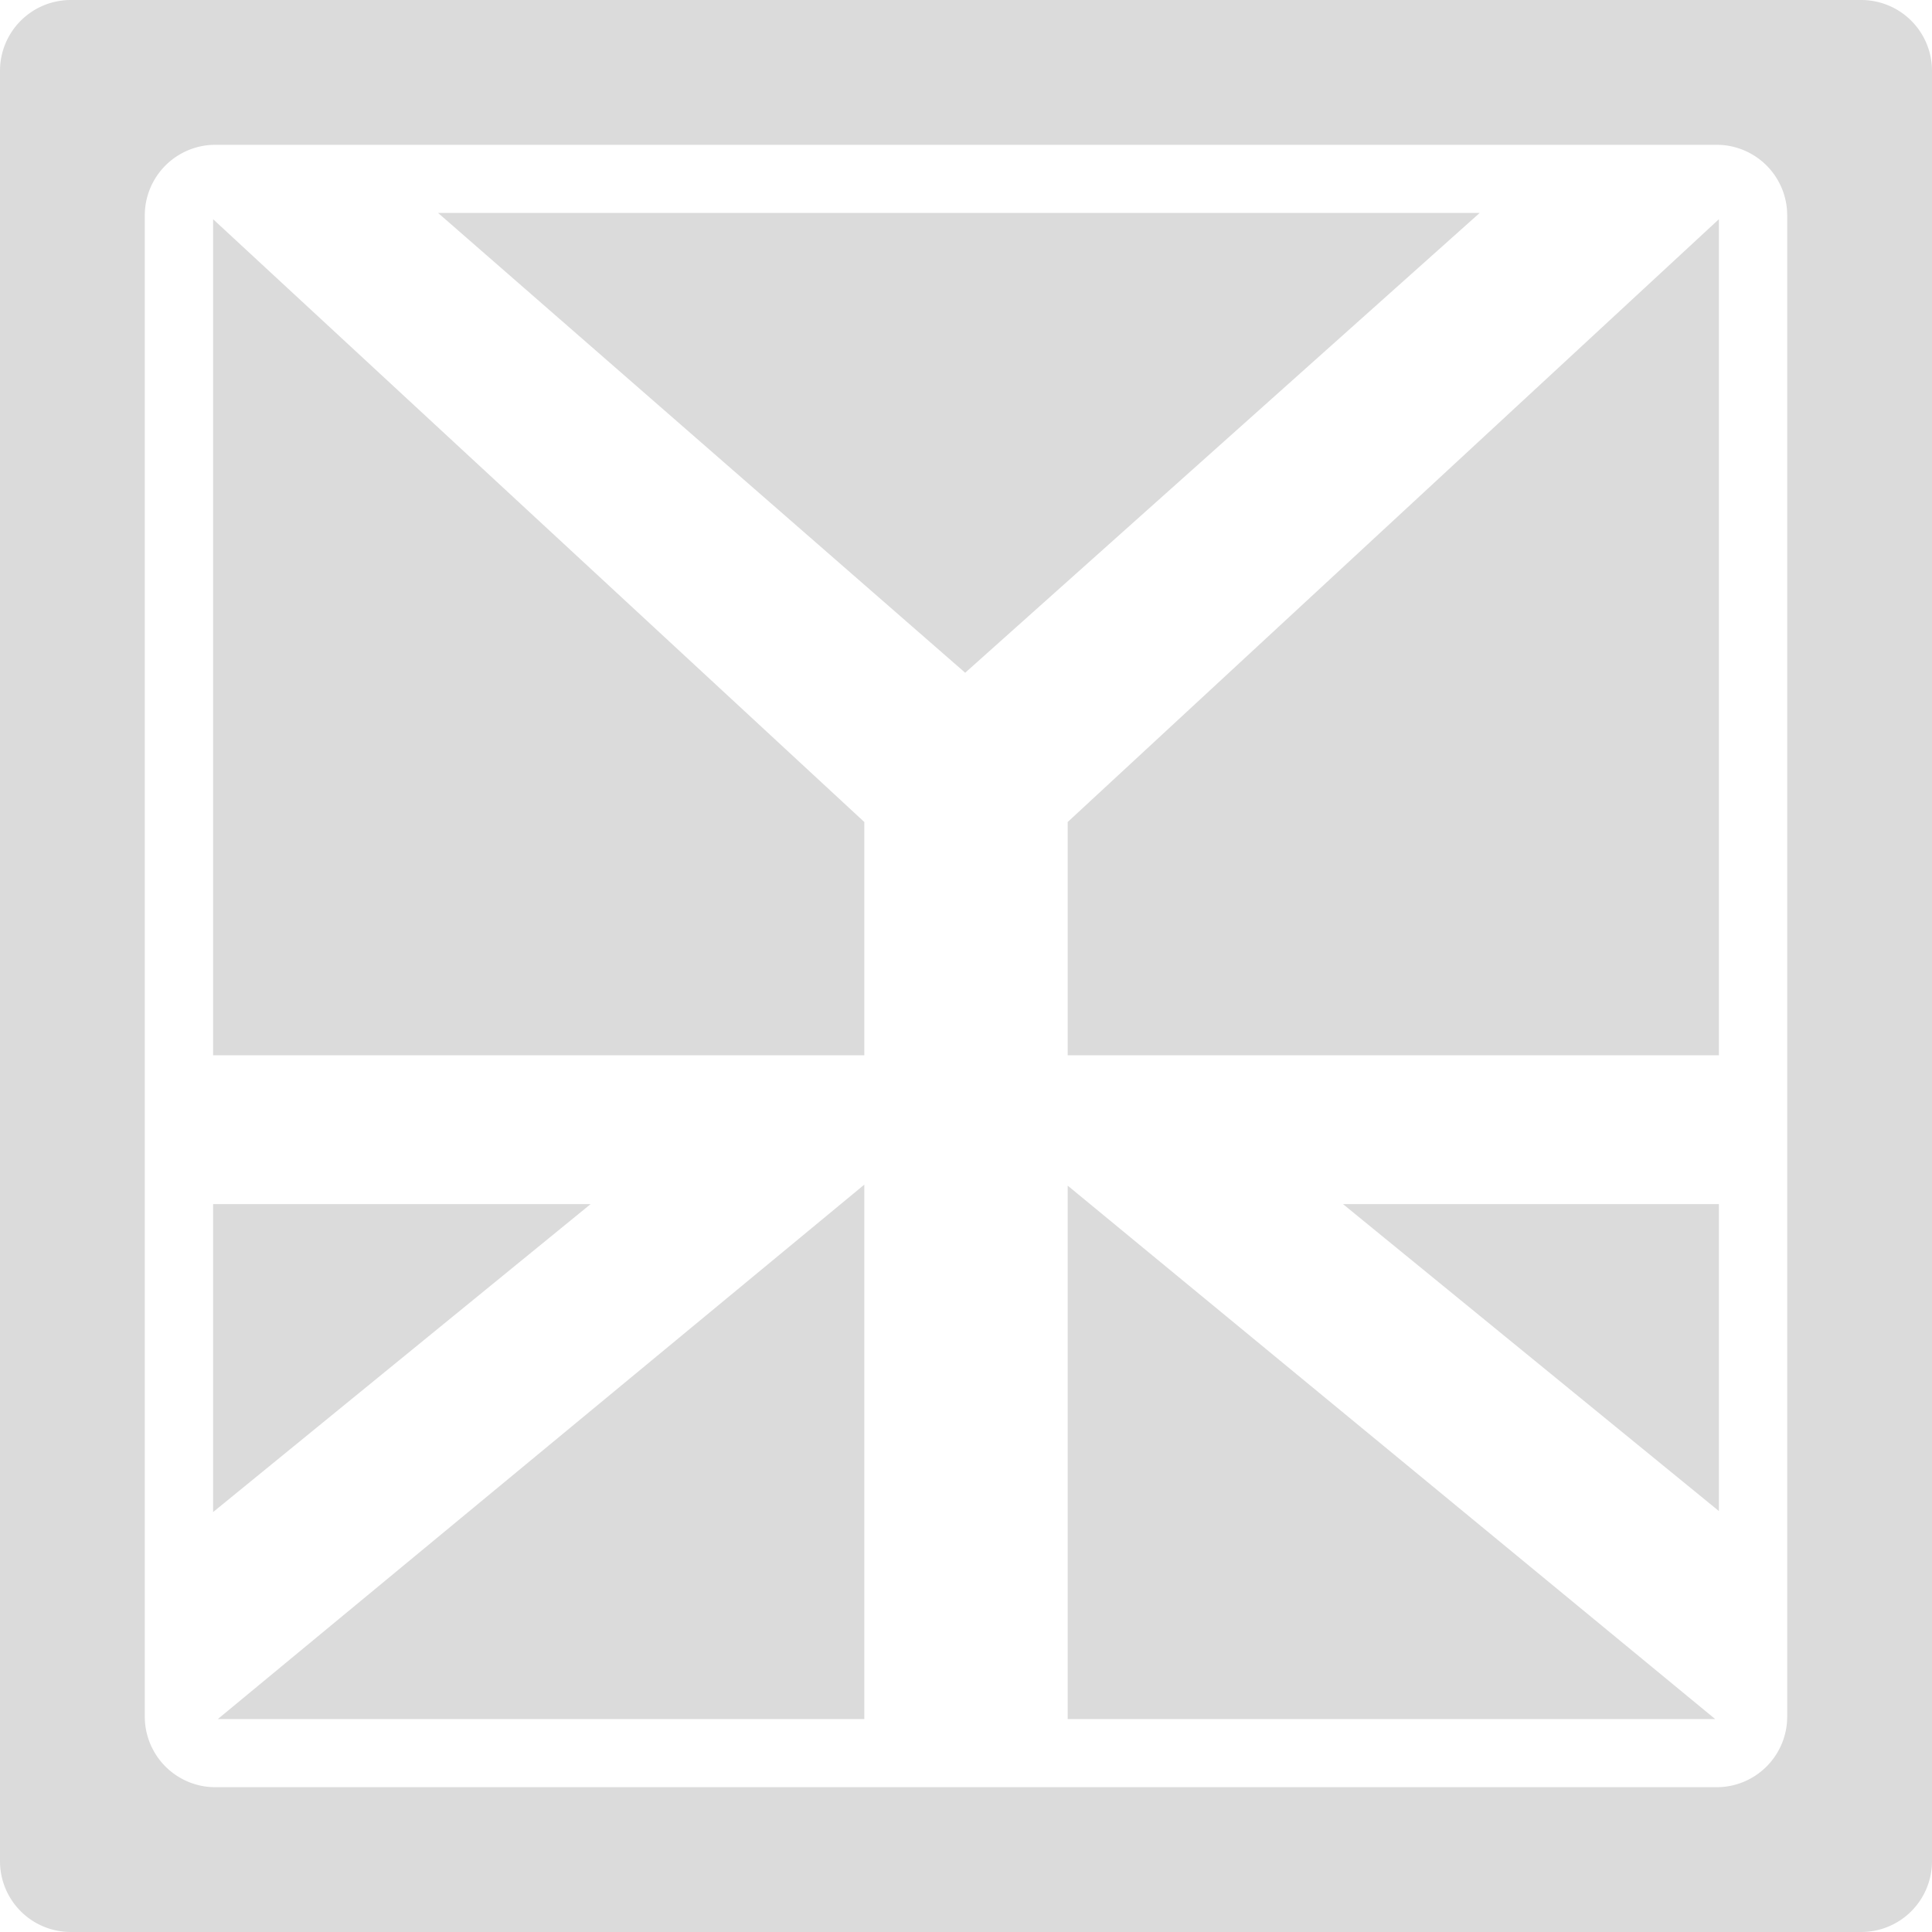 <svg xmlns="http://www.w3.org/2000/svg" viewBox="0 0 95 95"><defs><style>.cls-1{fill:#dbdbdb;}</style></defs><g id="圖層_2" data-name="圖層 2"><g id="圖層_1-2" data-name="圖層 1"><polygon class="cls-1" points="84.52 74.3 84.52 59.21 66.04 59.21 84.52 74.3"/><polygon class="cls-1" points="52.5 84.53 84.34 84.53 52.5 58.3 52.5 84.53"/><polygon class="cls-1" points="42.5 84.53 42.5 58.25 10.71 84.53 42.5 84.53"/><polygon class="cls-1" points="10.48 59.21 10.48 74.35 29.04 59.21 10.48 59.21"/><polygon class="cls-1" points="52.5 51.89 84.52 51.89 84.52 10.78 52.5 40.42 52.5 51.89"/><polygon class="cls-1" points="21.54 10.47 47.46 33.08 72.76 10.47 21.54 10.47"/><polygon class="cls-1" points="10.48 51.89 42.5 51.89 42.5 40.42 10.48 10.78 10.48 51.89"/><path class="cls-1" d="M91.53,0H3.47A3.48,3.48,0,0,0,0,3.47V91.53A3.48,3.48,0,0,0,3.47,95H91.53A3.48,3.48,0,0,0,95,91.53V3.47A3.48,3.48,0,0,0,91.53,0ZM87.88,84.41a3.47,3.47,0,0,1-3.47,3.47H10.59a3.47,3.47,0,0,1-3.47-3.47V10.59a3.47,3.47,0,0,1,3.47-3.47H84.41a3.47,3.47,0,0,1,3.47,3.47Z"/></g></g></svg>